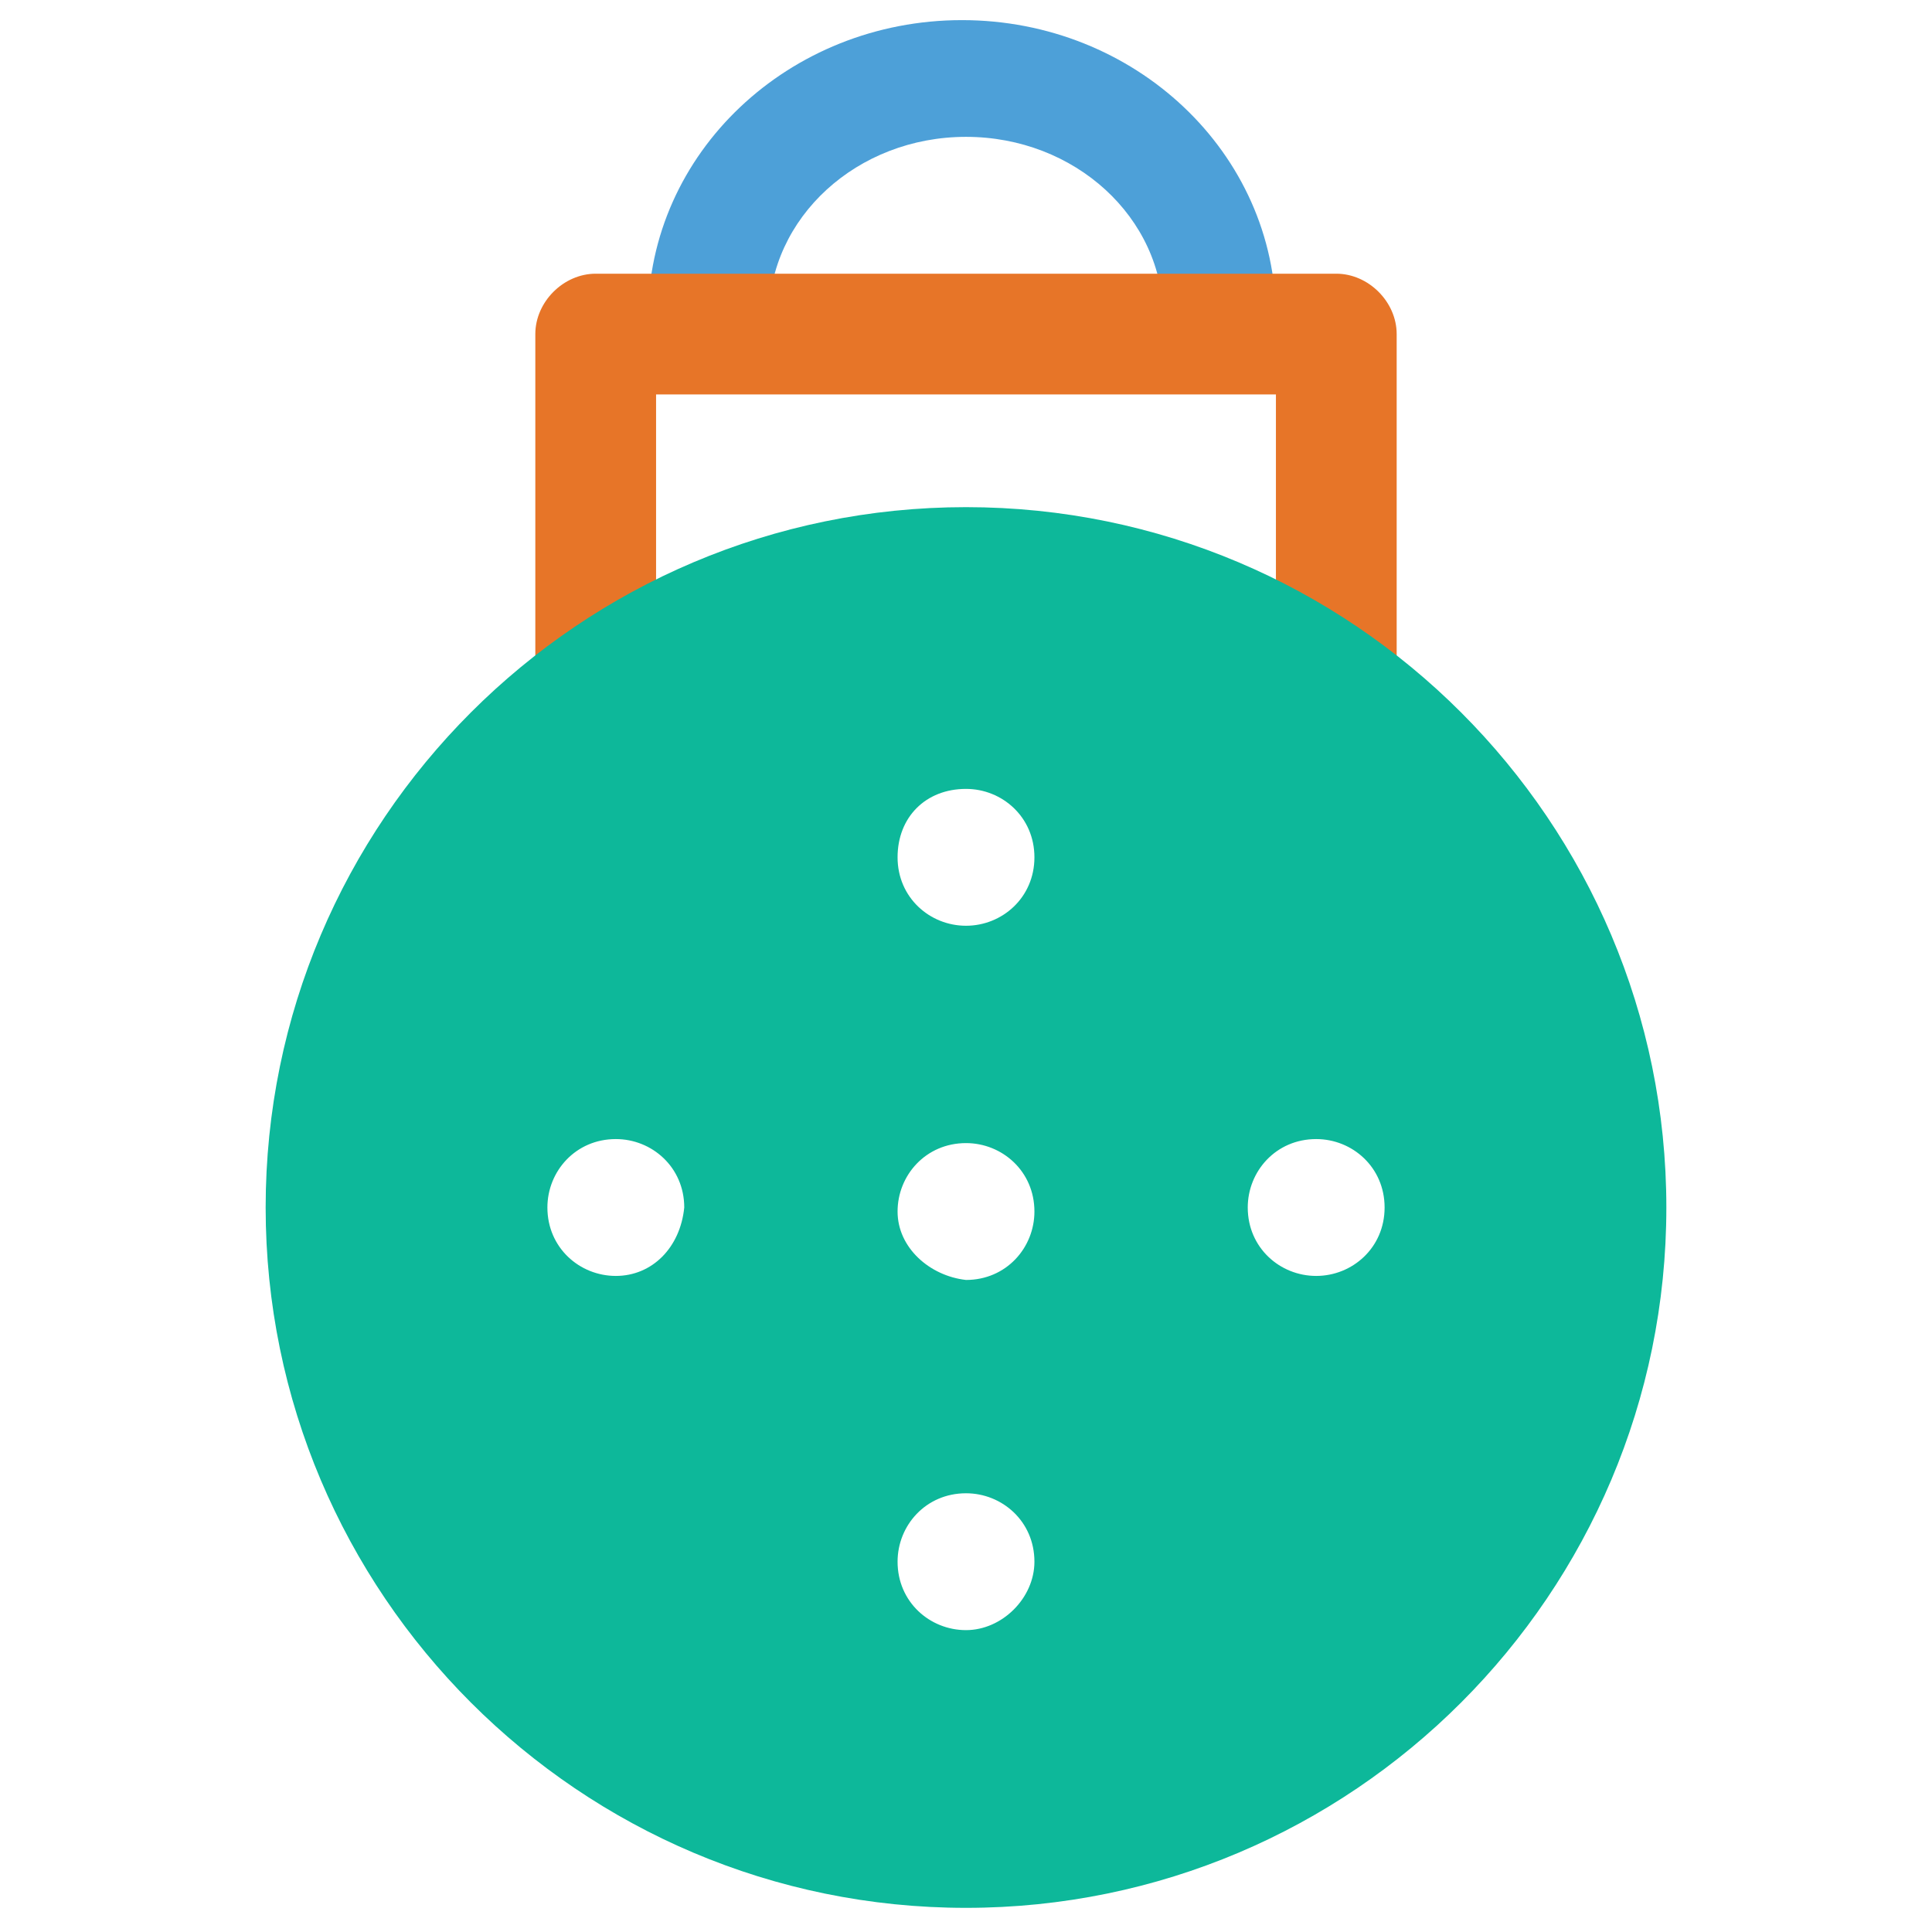 <?xml version="1.0" encoding="utf-8"?>
<!-- Generator: Adobe Illustrator 18.0.0, SVG Export Plug-In . SVG Version: 6.00 Build 0)  -->
<!DOCTYPE svg PUBLIC "-//W3C//DTD SVG 1.1//EN" "http://www.w3.org/Graphics/SVG/1.1/DTD/svg11.dtd">
<svg version="1.1" id="Layer_1" xmlns="http://www.w3.org/2000/svg" xmlns:xlink="http://www.w3.org/1999/xlink" x="0px" y="0px"
	 viewBox="0 0 48 48" enable-background="new 0 0 48 48" xml:space="preserve">
<g>
	<path fill="#4DA0D8" d="M30.4,9.4c-0.8,0-1.5-0.7-1.5-1.5c0-2.5-2.2-4.5-4.9-4.5c-2.7,0-4.9,2-4.9,4.5c0,0.8-0.7,1.5-1.5,1.5
		c-0.8,0-1.5-0.7-1.5-1.5c0-4.1,3.5-7.4,7.8-7.4c4.3,0,7.8,3.3,7.8,7.4C31.8,8.7,31.2,9.4,30.4,9.4z"/>
	<path fill="#E77528" d="M33.2,17.8c-0.8,0-1.5-0.7-1.5-1.5V9.8H16.3v6.5c0,0.8-0.7,1.5-1.5,1.5c-0.8,0-1.5-0.7-1.5-1.5v-8
		c0-0.8,0.7-1.5,1.5-1.5h18.4c0.8,0,1.5,0.7,1.5,1.5v8C34.7,17.2,34,17.8,33.2,17.8z"/>
	<path fill="#0DB89A" d="M24,12.6c-9.6,0-17.4,7.8-17.4,17.4c0,9.6,7.8,17.4,17.4,17.4c9.6,0,17.4-7.8,17.4-17.4
		C41.4,20.4,33.6,12.6,24,12.6z M15.3,31.7c-0.9,0-1.7-0.7-1.7-1.7c0-0.9,0.7-1.7,1.7-1.7c0.9,0,1.7,0.7,1.7,1.7
		C16.9,31,16.2,31.7,15.3,31.7z M24,40.5c-0.9,0-1.7-0.7-1.7-1.7c0-0.9,0.7-1.7,1.7-1.7c0.9,0,1.7,0.7,1.7,1.7
		C25.7,39.7,24.9,40.5,24,40.5z M22.3,30.1c0-0.9,0.7-1.7,1.7-1.7c0.9,0,1.7,0.7,1.7,1.7c0,0.9-0.7,1.7-1.7,1.7
		C23.1,31.7,22.3,31,22.3,30.1z M24,23c-0.9,0-1.7-0.7-1.7-1.7s0.7-1.7,1.7-1.7c0.9,0,1.7,0.7,1.7,1.7S24.9,23,24,23z M32.7,31.7
		c-0.9,0-1.7-0.7-1.7-1.7c0-0.9,0.7-1.7,1.7-1.7c0.9,0,1.7,0.7,1.7,1.7C34.4,31,33.6,31.7,32.7,31.7z"/>
</g>
</svg>
